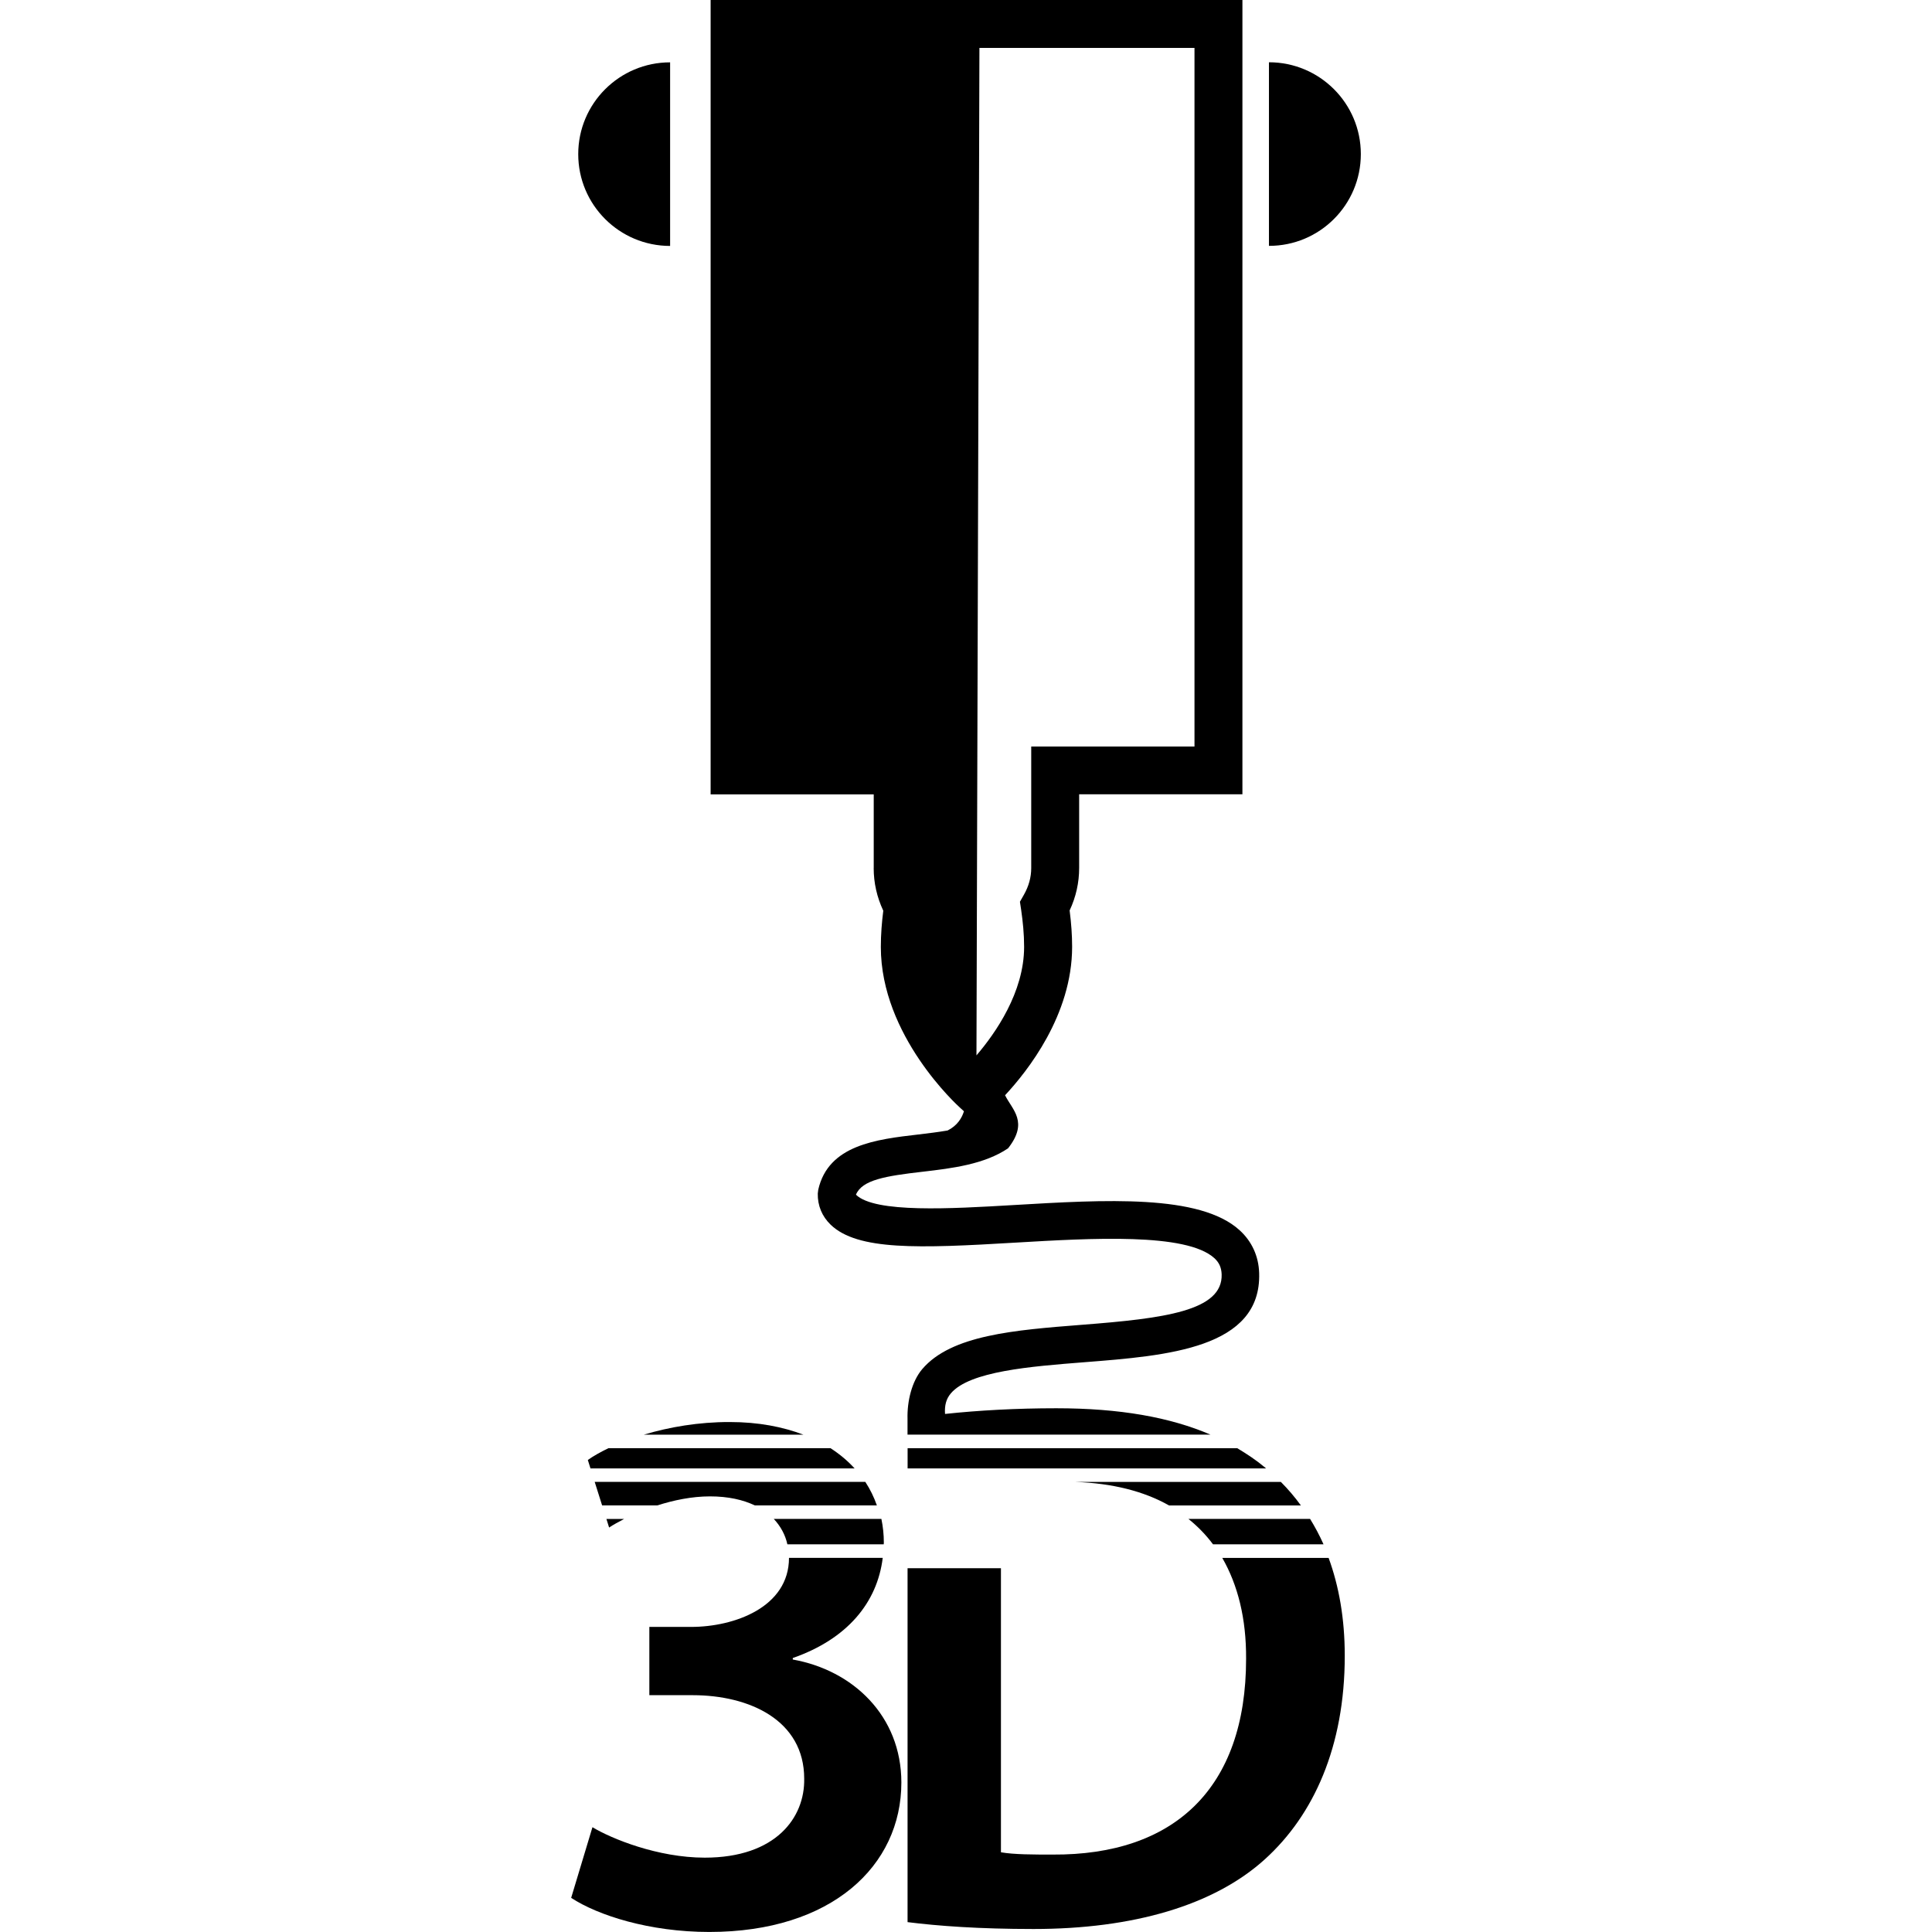 <?xml version="1.0" encoding="iso-8859-1"?>
<!-- Generator: Adobe Illustrator 16.0.0, SVG Export Plug-In . SVG Version: 6.00 Build 0)  -->
<!DOCTYPE svg PUBLIC "-//W3C//DTD SVG 1.1//EN" "http://www.w3.org/Graphics/SVG/1.1/DTD/svg11.dtd">
<svg version="1.1" id="Capa_1" xmlns="http://www.w3.org/2000/svg" xmlns:xlink="http://www.w3.org/1999/xlink" x="0px" y="0px"
	 width="48.932px" height="48.932px" viewBox="0 0 48.932 48.932" style="enable-background:new 0 0 48.932 48.932;"
	 xml:space="preserve">
<g>
	<g>
		<path d="M22.128,21.986c0,0.371,0.081,0.734,0.243,1.08c-0.037,0.295-0.062,0.599-0.062,0.917c0,2.251,1.935,4.009,2.018,4.083
			l0.087,0.079c-0.05,0.166-0.166,0.364-0.414,0.487c-0.239,0.041-0.489,0.071-0.739,0.101c-1.069,0.124-2.281,0.265-2.537,1.399
			l-0.012,0.096c-0.006,0.307,0.108,0.58,0.327,0.791c0.681,0.654,2.221,0.6,4.678,0.453c1.929-0.113,4.328-0.254,5.039,0.393
			c0.121,0.111,0.178,0.236,0.185,0.41c0.03,0.929-1.452,1.117-3.55,1.279c-1.697,0.133-3.299,0.259-4.033,1.121
			c-0.264,0.311-0.385,0.811-0.373,1.263l0,0v0.397h7.673c-1.025-0.441-2.297-0.668-3.906-0.668c-1.006,0-1.968,0.053-2.817,0.144
			c-0.015-0.216,0.03-0.384,0.147-0.521c0.478-0.562,2.021-0.682,3.382-0.789c2.104-0.164,4.489-0.35,4.427-2.261
			c-0.014-0.425-0.184-0.799-0.494-1.081c-1.006-0.919-3.41-0.775-5.736-0.638c-1.564,0.092-3.506,0.207-3.982-0.263
			c0.155-0.377,0.755-0.474,1.693-0.582c0.746-0.086,1.56-0.188,2.159-0.592c0.526-0.668,0.109-0.973-0.075-1.343
			c-0.001,0-0.001,0-0.002,0c0.565-0.606,1.7-2.032,1.7-3.762c0-0.292-0.021-0.588-0.063-0.92c0.161-0.344,0.241-0.706,0.241-1.076
			v-1.866h4.135V0H17.998v20.12h4.131V21.986z M24.806,1.214h5.447v17.693h-4.135v3.079c0,0.23-0.061,0.456-0.184,0.673l-0.102,0.18
			l0.031,0.205c0.043,0.299,0.075,0.61,0.075,0.938c0,1.15-0.728,2.189-1.207,2.748L24.806,1.214z"/>
		<path d="M34.466,3.902c0-1.284-1.042-2.325-2.327-2.325v4.65C33.424,6.229,34.466,5.188,34.466,3.902z"/>
		<path d="M16.972,6.229v-4.65c-1.285,0-2.327,1.041-2.327,2.325S15.687,6.229,16.972,6.229z"/>
		<path d="M33.521,39.113c-0.101-0.227-0.215-0.439-0.34-0.643H30.1c0.233,0.188,0.442,0.401,0.622,0.643H33.521z"/>
		<path d="M30.956,39.456c0.396,0.688,0.61,1.54,0.604,2.556c0,3.289-1.827,4.979-4.902,4.959c-0.479,0-0.979,0-1.307-0.058v-7.194
			h-2.365v8.963c0.769,0.097,1.807,0.174,3.191,0.174c2.52,0,4.574-0.598,5.863-1.77c1.229-1.115,2.019-2.845,2.019-5.15
			c0-0.949-0.149-1.768-0.409-2.479H30.956z"/>
		<path d="M22.987,36.678v0.513h9.078c-0.008-0.007-0.016-0.015-0.024-0.022c-0.217-0.182-0.455-0.341-0.705-0.49H22.987z"/>
		<path d="M27.235,37.533c0.934,0.034,1.731,0.232,2.374,0.596h3.339c-0.154-0.213-0.324-0.412-0.507-0.596H27.235z"/>
		<path d="M17.982,37.899c0.464,0,0.838,0.087,1.137,0.229h3.09c-0.073-0.209-0.17-0.408-0.293-0.596h-6.854l0.188,0.596h1.396
			C17.062,37.996,17.52,37.899,17.982,37.899z"/>
		<path d="M14.888,36.977l0.067,0.214h6.69c-0.173-0.19-0.376-0.361-0.611-0.513h-5.623C15.213,36.774,15.034,36.873,14.888,36.977z
			"/>
		<path d="M15.807,38.471h-0.448l0.068,0.217C15.531,38.618,15.667,38.545,15.807,38.471z"/>
		<path d="M20.079,42.031v-0.038c1.383-0.483,2.139-1.405,2.278-2.537h-2.374c-0.001,1.25-1.384,1.749-2.479,1.749h-1.058v1.729
			h1.096c1.442,0,2.826,0.635,2.826,2.115c0.019,0.979-0.711,2-2.518,2c-1.191,0-2.364-0.481-2.845-0.771l-0.539,1.789
			c0.673,0.442,1.98,0.864,3.499,0.864c3.095,0,4.864-1.672,4.864-3.786C22.828,43.454,21.598,42.301,20.079,42.031z"/>
		<path d="M16.306,36.336h4.042c-0.525-0.199-1.14-0.32-1.865-0.32C17.698,36.014,16.948,36.143,16.306,36.336z"/>
		<path d="M22.382,39.113c0-0.014,0.003-0.027,0.003-0.042c0-0.204-0.021-0.405-0.062-0.601h-2.725
			c0.173,0.186,0.291,0.402,0.344,0.643H22.382z"/>
	</g>
</g>
<g>
</g>
<g>
</g>
<g>
</g>
<g>
</g>
<g>
</g>
<g>
</g>
<g>
</g>
<g>
</g>
<g>
</g>
<g>
</g>
<g>
</g>
<g>
</g>
<g>
</g>
<g>
</g>
<g>
</g>
</svg>
